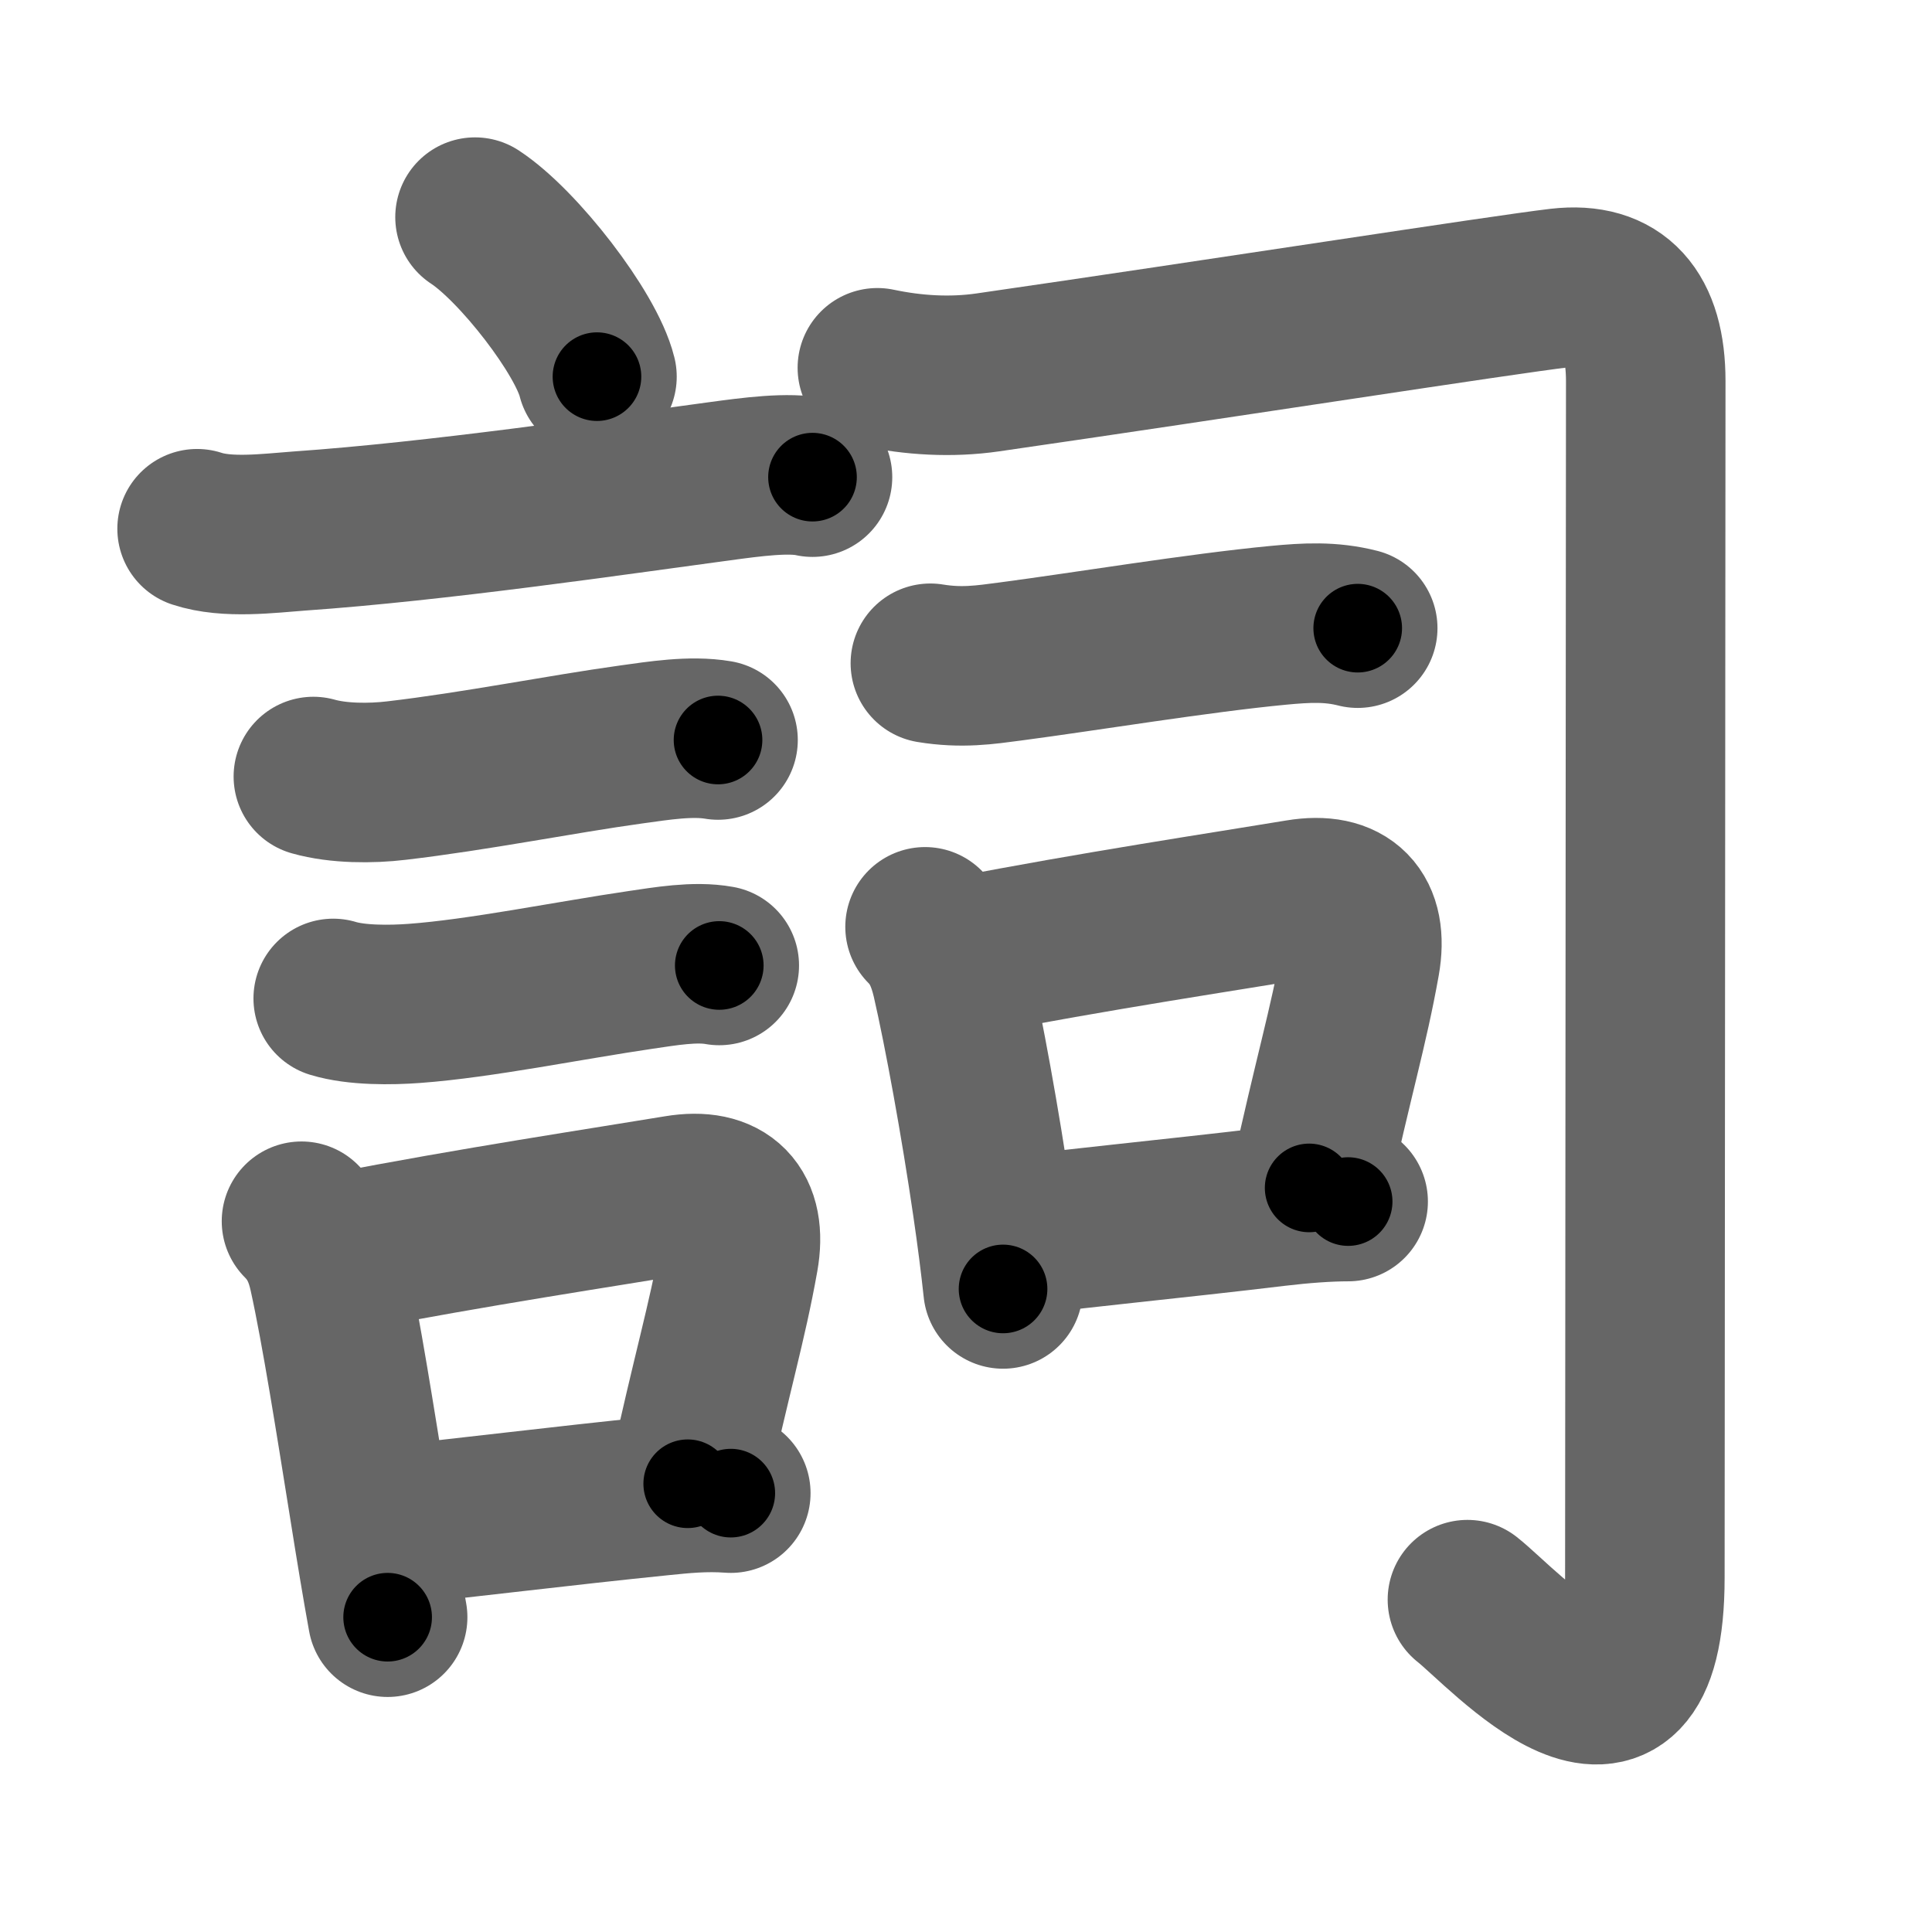 <svg xmlns="http://www.w3.org/2000/svg" width="109" height="109" viewBox="0 0 109 109" id="8a5e"><g fill="none" stroke="#666" stroke-width="9" stroke-linecap="round" stroke-linejoin="round"><g><g><path d="M26.8,12.25c2.43,1.59,6.27,6.53,6.88,9" /><path d="M11.12,29.83c1.7,0.56,4.01,0.26,5.76,0.13c7.78-0.54,17.78-2.01,23.73-2.81c1.78-0.24,3.89-0.53,5.23-0.23" /><path d="M17.68,43.81c1.41,0.4,3.25,0.4,4.68,0.23c4.46-0.52,9.29-1.49,13.26-2.04c1.53-0.21,3.36-0.51,4.89-0.25" /><path d="M18.8,56.33c1.31,0.4,3.25,0.38,4.58,0.28c3.7-0.27,8.74-1.3,12.76-1.89c1.38-0.2,3.06-0.5,4.44-0.25" /><g><path d="M17.01,68.9c0.92,0.92,1.3,1.92,1.53,2.96c0.71,3.22,1.52,8.39,2.28,13.12c0.36,2.27,0.72,4.45,1.05,6.26" /><path d="M19.5,70.62c7.02-1.37,14.77-2.54,18.74-3.2c2.64-0.44,3.91,0.85,3.44,3.52c-0.67,3.76-1.49,6.38-2.88,12.77" /><path d="M22.17,86.05c4.45-0.45,9.3-1.07,15.11-1.66c1.2-0.12,2.47-0.26,3.95-0.15" /></g></g><g p4:phon="司" xmlns:p4="http://kanjivg.tagaini.net"><path d="M49.5,20.75c2.04,0.43,4.15,0.56,6.23,0.26c13.08-1.89,29.02-4.38,32.27-4.76c3.23-0.37,4.85,1.44,4.85,5.25c0,3-0.05,61.75-0.05,67.5c0,11.88-7.93,2.88-10.01,1.25" /><g><path d="M52.49,37.42c1.76,0.29,3.08,0.09,4.51-0.1c4.25-0.56,10.6-1.61,15.11-2.04c1.59-0.15,2.96-0.23,4.49,0.16" /></g><g><path d="M52.19,52.29c0.82,0.82,1.22,1.78,1.49,2.92c0.69,3,1.63,8.15,2.3,12.75c0.25,1.71,0.46,3.34,0.61,4.76" /><path d="M54.56,53.93c7.02-1.37,14.77-2.54,18.74-3.2c2.64-0.44,3.91,0.85,3.44,3.52c-0.67,3.76-1.49,6.38-2.88,12.77" /><path d="M56.85,69.79c3.09-0.42,9.52-1.04,15.15-1.72c1.43-0.17,2.88-0.28,4.06-0.28" /></g></g></g></g><g fill="none" stroke="#000" stroke-width="5" stroke-linecap="round" stroke-linejoin="round"><g><g><path d="M26.8,12.25c2.43,1.59,6.27,6.53,6.88,9" stroke-dasharray="11.48" stroke-dashoffset="11.48"><animate attributeName="stroke-dashoffset" values="11.48;11.48;0" dur="0.115s" fill="freeze" begin="0s;8a5e.click" /></path><path d="M11.12,29.83c1.7,0.56,4.01,0.26,5.76,0.13c7.78-0.54,17.78-2.01,23.73-2.81c1.78-0.24,3.89-0.53,5.23-0.23" stroke-dasharray="34.958" stroke-dashoffset="34.958"><animate attributeName="stroke-dashoffset" values="34.958" fill="freeze" begin="8a5e.click" /><animate attributeName="stroke-dashoffset" values="34.958;34.958;0" keyTimes="0;0.247;1" dur="0.465s" fill="freeze" begin="0s;8a5e.click" /></path><path d="M17.68,43.81c1.41,0.4,3.25,0.4,4.68,0.23c4.46-0.52,9.29-1.49,13.26-2.04c1.53-0.21,3.36-0.51,4.89-0.25" stroke-dasharray="23.047" stroke-dashoffset="23.047"><animate attributeName="stroke-dashoffset" values="23.047" fill="freeze" begin="8a5e.click" /><animate attributeName="stroke-dashoffset" values="23.047;23.047;0" keyTimes="0;0.669;1" dur="0.695s" fill="freeze" begin="0s;8a5e.click" /></path><path d="M18.8,56.33c1.31,0.4,3.25,0.38,4.58,0.28c3.7-0.27,8.74-1.3,12.76-1.89c1.38-0.2,3.06-0.5,4.44-0.25" stroke-dasharray="21.982" stroke-dashoffset="21.982"><animate attributeName="stroke-dashoffset" values="21.982" fill="freeze" begin="8a5e.click" /><animate attributeName="stroke-dashoffset" values="21.982;21.982;0" keyTimes="0;0.76;1" dur="0.915s" fill="freeze" begin="0s;8a5e.click" /></path><g><path d="M17.01,68.9c0.92,0.92,1.3,1.92,1.53,2.96c0.71,3.22,1.52,8.39,2.28,13.12c0.36,2.27,0.72,4.45,1.05,6.26" stroke-dasharray="23.049" stroke-dashoffset="23.049"><animate attributeName="stroke-dashoffset" values="23.049" fill="freeze" begin="8a5e.click" /><animate attributeName="stroke-dashoffset" values="23.049;23.049;0" keyTimes="0;0.799;1" dur="1.145s" fill="freeze" begin="0s;8a5e.click" /></path><path d="M19.5,70.62c7.02-1.37,14.77-2.54,18.74-3.2c2.64-0.44,3.91,0.85,3.44,3.52c-0.67,3.76-1.49,6.38-2.88,12.77" stroke-dasharray="38.26" stroke-dashoffset="38.26"><animate attributeName="stroke-dashoffset" values="38.26" fill="freeze" begin="8a5e.click" /><animate attributeName="stroke-dashoffset" values="38.26;38.26;0" keyTimes="0;0.749;1" dur="1.528s" fill="freeze" begin="0s;8a5e.click" /></path><path d="M22.17,86.05c4.45-0.45,9.3-1.07,15.11-1.66c1.2-0.12,2.47-0.26,3.95-0.15" stroke-dasharray="19.161" stroke-dashoffset="19.161"><animate attributeName="stroke-dashoffset" values="19.161" fill="freeze" begin="8a5e.click" /><animate attributeName="stroke-dashoffset" values="19.161;19.161;0" keyTimes="0;0.888;1" dur="1.72s" fill="freeze" begin="0s;8a5e.click" /></path></g></g><g p4:phon="司" xmlns:p4="http://kanjivg.tagaini.net"><path d="M49.5,20.75c2.04,0.43,4.15,0.56,6.23,0.26c13.08-1.89,29.02-4.38,32.27-4.76c3.23-0.37,4.85,1.44,4.85,5.25c0,3-0.05,61.75-0.05,67.5c0,11.88-7.93,2.88-10.01,1.25" stroke-dasharray="130.987" stroke-dashoffset="130.987"><animate attributeName="stroke-dashoffset" values="130.987" fill="freeze" begin="8a5e.click" /><animate attributeName="stroke-dashoffset" values="130.987;130.987;0" keyTimes="0;0.636;1" dur="2.705s" fill="freeze" begin="0s;8a5e.click" /></path><g><path d="M52.49,37.42c1.76,0.29,3.08,0.09,4.51-0.1c4.25-0.56,10.6-1.61,15.11-2.04c1.59-0.15,2.96-0.23,4.49,0.16" stroke-dasharray="24.298" stroke-dashoffset="24.298"><animate attributeName="stroke-dashoffset" values="24.298" fill="freeze" begin="8a5e.click" /><animate attributeName="stroke-dashoffset" values="24.298;24.298;0" keyTimes="0;0.918;1" dur="2.948s" fill="freeze" begin="0s;8a5e.click" /></path></g><g><path d="M52.19,52.29c0.82,0.82,1.22,1.78,1.49,2.92c0.69,3,1.63,8.15,2.3,12.75c0.25,1.71,0.46,3.34,0.61,4.76" stroke-dasharray="21.083" stroke-dashoffset="21.083"><animate attributeName="stroke-dashoffset" values="21.083" fill="freeze" begin="8a5e.click" /><animate attributeName="stroke-dashoffset" values="21.083;21.083;0" keyTimes="0;0.933;1" dur="3.159s" fill="freeze" begin="0s;8a5e.click" /></path><path d="M54.56,53.93c7.02-1.37,14.77-2.54,18.74-3.2c2.64-0.44,3.91,0.85,3.44,3.52c-0.67,3.76-1.49,6.38-2.88,12.77" stroke-dasharray="38.26" stroke-dashoffset="38.26"><animate attributeName="stroke-dashoffset" values="38.26" fill="freeze" begin="8a5e.click" /><animate attributeName="stroke-dashoffset" values="38.26;38.26;0" keyTimes="0;0.892;1" dur="3.542s" fill="freeze" begin="0s;8a5e.click" /></path><path d="M56.85,69.79c3.09-0.42,9.52-1.04,15.15-1.72c1.43-0.17,2.88-0.28,4.06-0.28" stroke-dasharray="19.32" stroke-dashoffset="19.32"><animate attributeName="stroke-dashoffset" values="19.32" fill="freeze" begin="8a5e.click" /><animate attributeName="stroke-dashoffset" values="19.32;19.32;0" keyTimes="0;0.948;1" dur="3.735s" fill="freeze" begin="0s;8a5e.click" /></path></g></g></g></g></svg>
